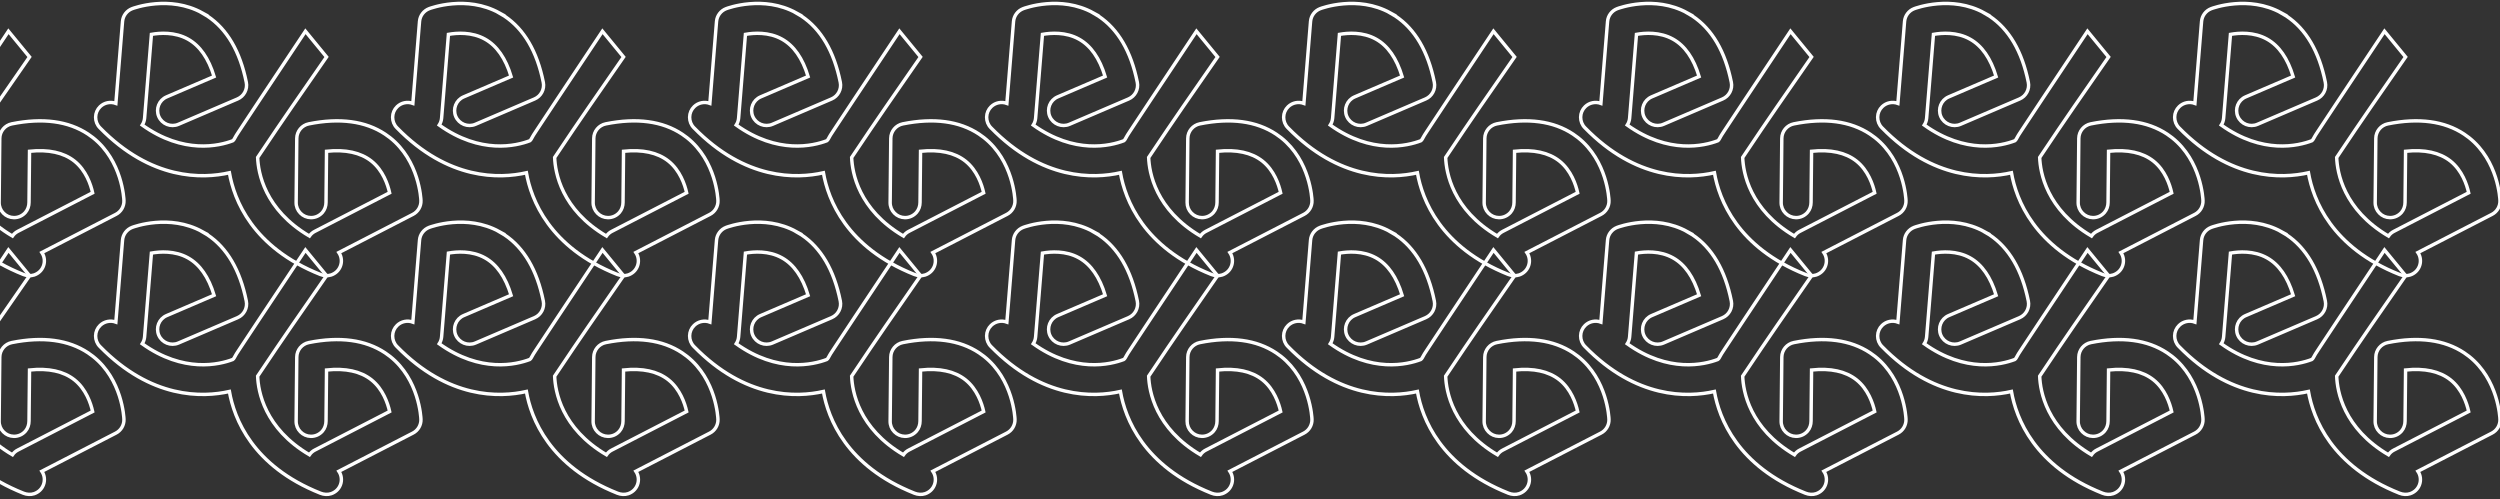 <svg
      width="726"
      height="145"
      viewBox="0 0 726 145"
      fill="none"
      xmlns="http://www.w3.org/2000/svg"
    >
      <rect x="0" y="0" width="726" height="145" fill="#333333" stroke="none"/>
      <path
        d="M-27.509 67.272C-26.999 67.56 -26.504 67.862 -26.023 68.179C-20.331 71.963 -16.531 78.432 -14.727 87.424C-14.321 89.423 -15.393 91.451 -17.27 92.255L-34.436 99.61C-36.632 100.554 -39.189 99.536 -40.143 97.338C-41.082 95.14 -40.062 92.588 -37.866 91.651L-24.079 85.735C-25.668 80.453 -28.219 76.787 -31.679 74.87C-35.501 72.738 -39.884 73.07 -42.279 73.498L-44.261 97.839C-44.32 98.54 -44.556 99.226 -44.948 99.831C-32.943 108.41 -22.541 105.88 -18.623 104.382C-18.424 104.301 -17.995 103.497 -17.832 103.187C-17.729 102.995 -17.64 102.826 -17.574 102.737L-16.864 101.646C-16.42 100.974 -15.977 100.303 -15.533 99.632L-10.758 92.425C-4.666 83.242 -3.86 82.039 2.157 73.033L2.453 72.59L8.581 80.055C0.139 92.263 -3.173 96.88 -11.43 109.243C-11.275 113.617 -9.471 124.365 3.606 132.066C4.005 131.49 4.538 131.018 5.166 130.701L26.9 119.496C26.368 117.121 24.985 112.976 21.592 110.283C18.465 107.82 14.096 106.868 8.574 107.443L8.426 122.27C8.426 123.332 8.086 124.379 7.391 125.191C6.541 126.172 5.329 126.725 4.042 126.71C2.874 126.696 1.795 126.231 0.989 125.405C0.176 124.586 -0.268 123.487 -0.253 122.329L-0.068 103.689C-0.046 101.646 1.425 99.883 3.421 99.484C12.433 97.677 19.884 98.68 25.577 102.464C26.057 102.782 26.538 103.128 26.996 103.49C35.512 110.224 35.978 121.303 35.993 121.776C36.052 123.443 35.128 125.014 33.642 125.774L12.152 136.853C12.943 138.026 13.113 139.53 12.588 140.843C12.122 142.038 11.154 142.946 9.912 143.366C8.907 143.698 7.798 143.617 6.807 143.226C-13.005 135.355 -18.268 121.473 -19.636 113.691C-27.384 115.439 -42.302 115.926 -57.249 100.613C-58.063 99.794 -58.491 98.695 -58.484 97.537C-58.469 96.379 -58.003 95.295 -57.168 94.49C-55.956 93.318 -54.174 92.964 -52.607 93.539L-50.67 69.736C-50.537 68.076 -49.435 66.63 -47.876 66.033C-47.432 65.863 -37.016 62.013 -27.494 67.272H-27.509Z"
        stroke="white"
        stroke-miterlimit="10"
      />
      <path
        d="M58.741 67.272C59.252 67.56 59.747 67.862 60.227 68.179C65.92 71.963 69.719 78.432 71.523 87.424C71.93 89.423 70.858 91.451 68.98 92.256L51.815 99.61C49.619 100.554 47.061 99.536 46.108 97.338C45.169 95.14 46.189 92.588 48.385 91.651L62.172 85.735C60.582 80.453 58.032 76.787 54.572 74.87C50.75 72.738 46.366 73.07 43.971 73.498L41.99 97.839C41.931 98.54 41.694 99.226 41.302 99.831C53.308 108.41 63.709 105.88 67.627 104.382C67.827 104.301 68.256 103.497 68.418 103.187C68.522 102.995 68.611 102.826 68.677 102.737L69.387 101.646C69.83 100.974 70.274 100.303 70.717 99.632L75.493 92.425C81.584 83.242 82.39 82.039 88.408 73.033L88.704 72.59L94.832 80.055C86.39 92.263 83.078 96.88 74.82 109.243C74.975 113.617 76.779 124.365 89.857 132.066C90.256 131.49 90.788 131.018 91.416 130.701L113.151 119.496C112.618 117.121 111.236 112.976 107.843 110.283C104.716 107.82 100.347 106.868 94.825 107.443L94.677 122.27C94.677 123.332 94.337 124.379 93.642 125.191C92.791 126.172 91.579 126.725 90.293 126.71C89.125 126.696 88.046 126.231 87.24 125.405C86.427 124.586 85.983 123.487 85.998 122.329L86.183 103.689C86.205 101.646 87.676 99.883 89.672 99.484C98.683 97.677 106.135 98.68 111.827 102.464C112.308 102.782 112.788 103.128 113.247 103.49C121.763 110.224 122.229 121.303 122.243 121.776C122.303 123.443 121.379 125.014 119.893 125.774L98.403 136.853C99.194 138.026 99.364 139.53 98.839 140.843C98.373 142.038 97.404 142.946 96.162 143.366C95.157 143.698 94.048 143.617 93.058 143.226C73.246 135.355 67.982 121.473 66.615 113.691C58.867 115.439 43.949 115.926 29.001 100.613C28.188 99.794 27.759 98.695 27.767 97.537C27.781 96.379 28.247 95.295 29.082 94.491C30.295 93.318 32.077 92.964 33.644 93.539L35.581 69.736C35.714 68.076 36.815 66.63 38.375 66.033C38.819 65.863 49.235 62.013 58.756 67.272H58.741Z"
        stroke="white"
        stroke-miterlimit="10"
      />
      <path
        d="M144.992 67.272C145.502 67.56 145.997 67.862 146.478 68.179C152.17 71.963 155.97 78.432 157.774 87.424C158.18 89.423 157.108 91.451 155.231 92.256L138.065 99.61C135.87 100.554 133.312 99.536 132.358 97.338C131.419 95.14 132.439 92.588 134.635 91.651L148.422 85.735C146.833 80.453 144.282 76.787 140.823 74.87C137.001 72.738 132.617 73.07 130.222 73.498L128.24 97.839C128.181 98.54 127.945 99.226 127.553 99.831C139.558 108.41 149.96 105.88 153.878 104.382C154.077 104.301 154.506 103.497 154.669 103.187C154.772 102.995 154.861 102.826 154.928 102.737L155.637 101.646C156.081 100.974 156.524 100.303 156.968 99.632L161.743 92.425C167.835 83.242 168.641 82.039 174.658 73.033L174.954 72.59L181.082 80.055C172.64 92.263 169.328 96.88 161.071 109.243C161.226 113.617 163.03 124.365 176.107 132.066C176.506 131.49 177.039 131.018 177.667 130.701L199.401 119.496C198.869 117.121 197.486 112.976 194.093 110.283C190.966 107.82 186.597 106.868 181.075 107.443L180.927 122.27C180.927 123.332 180.587 124.379 179.892 125.191C179.042 126.172 177.83 126.725 176.543 126.71C175.375 126.696 174.296 126.231 173.49 125.405C172.677 124.586 172.233 123.487 172.248 122.329L172.433 103.689C172.455 101.646 173.926 99.883 175.922 99.484C184.934 97.677 192.386 98.68 198.078 102.464C198.558 102.782 199.039 103.128 199.497 103.49C208.013 110.224 208.479 121.303 208.494 121.776C208.553 123.443 207.629 125.014 206.143 125.774L184.653 136.853C185.444 138.026 185.614 139.53 185.089 140.843C184.623 142.038 183.655 142.946 182.413 143.366C181.408 143.698 180.299 143.617 179.308 143.226C159.496 135.355 154.233 121.473 152.865 113.691C145.118 115.439 130.199 115.926 115.252 100.613C114.439 99.794 114.01 98.695 114.017 97.537C114.032 96.379 114.498 95.295 115.333 94.491C116.545 93.318 118.327 92.964 119.894 93.539L121.831 69.736C121.964 68.076 123.066 66.63 124.625 66.033C125.069 65.863 135.485 62.013 145.007 67.272H144.992Z"
        stroke="white"
        stroke-miterlimit="10"
      />
      <path
        d="M231.242 67.272C231.753 67.56 232.248 67.862 232.728 68.179C238.421 71.963 242.22 78.432 244.024 87.424C244.431 89.423 243.359 91.451 241.481 92.256L224.316 99.61C222.12 100.554 219.562 99.536 218.609 97.338C217.67 95.14 218.69 92.588 220.886 91.651L234.673 85.735C233.083 80.453 230.533 76.787 227.073 74.87C223.251 72.738 218.867 73.07 216.472 73.498L214.491 97.839C214.432 98.54 214.195 99.226 213.803 99.831C225.809 108.41 236.21 105.88 240.128 104.382C240.328 104.301 240.757 103.497 240.919 103.187C241.023 102.995 241.112 102.826 241.178 102.737L241.888 101.646C242.331 100.974 242.775 100.303 243.218 99.632L247.994 92.425C254.085 83.242 254.891 82.039 260.909 73.033L261.205 72.59L267.333 80.055C258.891 92.263 255.579 96.88 247.321 109.243C247.477 113.617 249.28 124.365 262.358 132.066C262.757 131.49 263.289 131.018 263.918 130.701L285.652 119.496C285.119 117.121 283.737 112.976 280.344 110.283C277.217 107.82 272.848 106.868 267.326 107.443L267.178 122.27C267.178 123.332 266.838 124.379 266.143 125.191C265.293 126.172 264.08 126.725 262.794 126.71C261.626 126.696 260.547 126.231 259.741 125.405C258.928 124.586 258.484 123.487 258.499 122.329L258.684 103.689C258.706 101.646 260.177 99.883 262.173 99.484C271.184 97.677 278.636 98.68 284.328 102.464C284.809 102.782 285.289 103.128 285.748 103.49C294.264 110.224 294.73 121.303 294.745 121.776C294.804 123.443 293.88 125.014 292.394 125.774L270.904 136.853C271.695 138.026 271.865 139.53 271.34 140.843C270.874 142.038 269.906 142.946 268.664 143.366C267.658 143.698 266.549 143.617 265.559 143.226C245.747 135.355 240.483 121.473 239.116 113.691C231.368 115.439 216.45 115.926 201.502 100.613C200.689 99.794 200.26 98.695 200.268 97.537C200.282 96.379 200.748 95.295 201.584 94.491C202.796 93.318 204.578 92.964 206.145 93.539L208.082 69.736C208.215 68.076 209.316 66.63 210.876 66.033C211.32 65.863 221.736 62.013 231.257 67.272H231.242Z"
        stroke="white"
        stroke-miterlimit="10"
      />
      <path
        d="M317.493 67.272C318.003 67.56 318.498 67.862 318.979 68.179C324.671 71.963 328.471 78.432 330.275 87.424C330.681 89.423 329.609 91.451 327.732 92.256L310.566 99.61C308.371 100.554 305.813 99.536 304.859 97.338C303.92 95.14 304.94 92.588 307.136 91.651L320.923 85.735C319.334 80.453 316.783 76.787 313.324 74.87C309.502 72.738 305.118 73.07 302.723 73.498L300.742 97.839C300.682 98.54 300.446 99.226 300.054 99.831C312.06 108.41 322.461 105.88 326.379 104.382C326.579 104.301 327.007 103.497 327.17 103.187C327.273 102.995 327.362 102.826 327.429 102.737L328.138 101.646C328.582 100.974 329.025 100.303 329.469 99.632L334.245 92.425C340.336 83.242 341.142 82.039 347.159 73.033L347.455 72.59L353.583 80.055C345.141 92.263 341.829 96.88 333.572 109.243C333.727 113.617 335.531 124.365 348.608 132.066C349.008 131.49 349.54 131.018 350.168 130.701L371.902 119.496C371.37 117.121 369.988 112.976 366.594 110.283C363.467 107.82 359.098 106.868 353.576 107.443L353.428 122.27C353.428 123.332 353.088 124.379 352.393 125.191C351.543 126.172 350.331 126.725 349.044 126.71C347.876 126.696 346.797 126.231 345.991 125.405C345.178 124.586 344.735 123.487 344.749 122.329L344.934 103.689C344.956 101.646 346.428 99.883 348.424 99.484C357.435 97.677 364.887 98.68 370.579 102.464C371.059 102.782 371.54 103.128 371.998 103.49C380.515 110.224 380.98 121.303 380.995 121.776C381.054 123.443 380.13 125.014 378.644 125.774L357.154 136.853C357.945 138.026 358.115 139.53 357.59 140.843C357.125 142.038 356.156 142.946 354.914 143.366C353.909 143.698 352.8 143.617 351.809 143.226C331.997 135.355 326.734 121.473 325.366 113.691C317.619 115.439 302.701 115.926 287.753 100.613C286.94 99.794 286.511 98.695 286.518 97.537C286.533 96.379 286.999 95.295 287.834 94.491C289.047 93.318 290.828 92.964 292.395 93.539L294.332 69.736C294.465 68.076 295.567 66.63 297.127 66.033C297.57 65.863 307.986 62.013 317.508 67.272H317.493Z"
        stroke="white"
        stroke-miterlimit="10"
      />
      <path
        d="M403.744 67.272C404.254 67.56 404.749 67.862 405.23 68.179C410.922 71.963 414.722 78.432 416.525 87.424C416.932 89.423 415.86 91.451 413.982 92.256L396.817 99.61C394.621 100.554 392.063 99.536 391.11 97.338C390.171 95.14 391.191 92.588 393.387 91.651L407.174 85.735C405.584 80.453 403.034 76.787 399.574 74.87C395.752 72.738 391.369 73.07 388.973 73.498L386.992 97.839C386.933 98.54 386.696 99.226 386.305 99.831C398.31 108.41 408.711 105.88 412.63 104.382C412.829 104.301 413.258 103.497 413.421 103.187C413.524 102.995 413.613 102.826 413.679 102.737L414.389 101.646C414.832 100.974 415.276 100.303 415.72 99.632L420.495 92.425C426.587 83.242 427.392 82.039 433.41 73.033L433.706 72.59L439.834 80.055C431.392 92.263 428.08 96.88 419.822 109.243C419.978 113.617 421.781 124.365 434.859 132.066C435.258 131.49 435.79 131.018 436.419 130.701L458.153 119.496C457.621 117.121 456.238 112.976 452.845 110.283C449.718 107.82 445.349 106.868 439.827 107.443L439.679 122.27C439.679 123.332 439.339 124.379 438.644 125.191C437.794 126.172 436.581 126.725 435.295 126.71C434.127 126.696 433.048 126.231 432.242 125.405C431.429 124.586 430.985 123.487 431 122.329L431.185 103.689C431.207 101.646 432.678 99.883 434.674 99.484C443.686 97.677 451.137 98.68 456.83 102.464C457.31 102.782 457.791 103.128 458.249 103.49C466.765 110.224 467.231 121.303 467.246 121.776C467.305 123.443 466.381 125.014 464.895 125.774L443.405 136.853C444.196 138.026 444.366 139.53 443.841 140.843C443.375 142.038 442.407 142.946 441.165 143.366C440.159 143.698 439.05 143.617 438.06 143.226C418.248 135.355 412.984 121.473 411.617 113.691C403.869 115.439 388.951 115.926 374.003 100.613C373.19 99.794 372.761 98.695 372.769 97.537C372.784 96.379 373.249 95.295 374.085 94.491C375.297 93.318 377.079 92.964 378.646 93.539L380.583 69.736C380.716 68.076 381.817 66.63 383.377 66.033C383.821 65.863 394.237 62.013 403.758 67.272H403.744Z"
        stroke="white"
        stroke-miterlimit="10"
      />
      <path
        d="M489.994 67.272C490.504 67.56 491 67.862 491.48 68.179C497.172 71.963 500.972 78.432 502.776 87.424C503.183 89.423 502.111 91.451 500.233 92.256L483.067 99.61C480.872 100.554 478.314 99.536 477.36 97.338C476.422 95.14 477.442 92.588 479.637 91.651L493.424 85.735C491.835 80.453 489.285 76.787 485.825 74.87C482.003 72.738 477.619 73.07 475.224 73.498L473.243 97.839C473.184 98.54 472.947 99.226 472.555 99.831C484.561 108.41 494.962 105.88 498.88 104.382C499.08 104.301 499.509 103.497 499.671 103.187C499.775 102.995 499.863 102.826 499.93 102.737L500.64 101.646C501.083 100.974 501.527 100.303 501.97 99.632L506.746 92.425C512.837 83.242 513.643 82.039 519.661 73.033L519.956 72.59L526.085 80.055C517.642 92.263 514.331 96.88 506.073 109.243C506.228 113.617 508.032 124.365 521.11 132.066C521.509 131.49 522.041 131.018 522.669 130.701L544.403 119.496C543.871 117.121 542.489 112.976 539.096 110.283C535.969 107.82 531.6 106.868 526.077 107.443L525.93 122.27C525.93 123.332 525.589 124.379 524.895 125.191C524.044 126.172 522.832 126.725 521.546 126.71C520.378 126.696 519.298 126.231 518.493 125.405C517.679 124.586 517.236 123.487 517.251 122.329L517.435 103.689C517.458 101.646 518.929 99.883 520.925 99.484C529.936 97.677 537.388 98.68 543.08 102.464C543.561 102.782 544.041 103.128 544.5 103.49C553.016 110.224 553.482 121.303 553.496 121.776C553.555 123.443 552.631 125.014 551.145 125.774L529.655 136.853C530.446 138.026 530.616 139.53 530.092 140.843C529.626 142.038 528.657 142.946 527.415 143.366C526.41 143.698 525.301 143.617 524.311 143.226C504.498 135.355 499.235 121.473 497.867 113.691C490.12 115.439 475.202 115.926 460.254 100.613C459.441 99.794 459.012 98.695 459.02 97.537C459.034 96.379 459.5 95.295 460.335 94.491C461.548 93.318 463.329 92.964 464.897 93.539L466.833 69.736C466.967 68.076 468.068 66.63 469.628 66.033C470.071 65.863 480.487 62.013 490.009 67.272H489.994Z"
        stroke="white"
        stroke-miterlimit="10"
      />
      <path
        d="M576.245 67.272C576.755 67.56 577.25 67.862 577.731 68.179C583.423 71.963 587.223 78.432 589.027 87.424C589.433 89.423 588.361 91.451 586.483 92.256L569.318 99.61C567.122 100.554 564.565 99.536 563.611 97.338C562.672 95.14 563.692 92.588 565.888 91.651L579.675 85.735C578.086 80.453 575.535 76.787 572.075 74.87C568.253 72.738 563.87 73.07 561.474 73.498L559.493 97.839C559.434 98.54 559.198 99.226 558.806 99.831C570.811 108.41 581.213 105.88 585.131 104.382C585.33 104.301 585.759 103.497 585.922 103.187C586.025 102.995 586.114 102.826 586.18 102.737L586.89 101.646C587.334 100.974 587.777 100.303 588.221 99.632L592.996 92.425C599.088 83.242 599.894 82.039 605.911 73.033L606.207 72.59L612.335 80.055C603.893 92.263 600.581 96.88 592.324 109.243C592.479 113.617 594.283 124.365 607.36 132.066C607.759 131.49 608.292 131.018 608.92 130.701L630.654 119.496C630.122 117.121 628.739 112.976 625.346 110.283C622.219 107.82 617.85 106.868 612.328 107.443L612.18 122.27C612.18 123.332 611.84 124.379 611.145 125.191C610.295 126.172 609.083 126.725 607.796 126.71C606.628 126.696 605.549 126.231 604.743 125.405C603.93 124.586 603.486 123.487 603.501 122.329L603.686 103.689C603.708 101.646 605.179 99.883 607.175 99.484C616.187 97.677 623.638 98.68 629.331 102.464C629.811 102.782 630.292 103.128 630.75 103.49C639.266 110.224 639.732 121.303 639.747 121.776C639.806 123.443 638.882 125.014 637.396 125.774L615.906 136.853C616.697 138.026 616.867 139.53 616.342 140.843C615.876 142.038 614.908 142.946 613.666 143.366C612.66 143.698 611.552 143.617 610.561 143.226C590.749 135.355 585.485 121.473 584.118 113.691C576.37 115.439 561.452 115.926 546.505 100.613C545.691 99.794 545.263 98.695 545.27 97.537C545.285 96.379 545.75 95.295 546.586 94.491C547.798 93.318 549.58 92.964 551.147 93.539L553.084 69.736C553.217 68.076 554.318 66.63 555.878 66.033C556.322 65.863 566.738 62.013 576.26 67.272H576.245Z"
        stroke="white"
        stroke-miterlimit="10"
      />
      <path
        d="M662.495 67.272C663.005 67.56 663.501 67.862 663.981 68.179C669.674 71.963 673.473 78.432 675.277 87.424C675.684 89.423 674.612 91.451 672.734 92.256L655.569 99.61C653.373 100.554 650.815 99.536 649.861 97.338C648.923 95.14 649.943 92.588 652.138 91.651L665.926 85.735C664.336 80.453 661.786 76.787 658.326 74.87C654.504 72.738 650.12 73.07 647.725 73.498L645.744 97.839C645.685 98.54 645.448 99.226 645.056 99.831C657.062 108.41 667.463 105.88 671.381 104.382C671.581 104.301 672.01 103.497 672.172 103.187C672.276 102.995 672.364 102.826 672.431 102.737L673.141 101.646C673.584 100.974 674.028 100.303 674.471 99.632L679.247 92.425C685.338 83.242 686.144 82.039 692.162 73.033L692.457 72.59L698.586 80.055C690.143 92.263 686.832 96.88 678.574 109.243C678.729 113.617 680.533 124.365 693.611 132.066C694.01 131.49 694.542 131.018 695.17 130.701L716.905 119.496C716.372 117.121 714.99 112.976 711.597 110.283C708.47 107.82 704.101 106.868 698.578 107.443L698.431 122.27C698.431 123.332 698.09 124.379 697.396 125.191C696.545 126.172 695.333 126.725 694.047 126.71C692.879 126.696 691.799 126.231 690.994 125.405C690.18 124.586 689.737 123.487 689.752 122.329L689.937 103.689C689.959 101.646 691.43 99.883 693.426 99.484C702.437 97.677 709.889 98.68 715.581 102.464C716.062 102.782 716.542 103.128 717.001 103.49C725.517 110.224 725.983 121.303 725.997 121.776C726.056 123.443 725.132 125.014 723.647 125.774L702.156 136.853C702.947 138.026 703.117 139.53 702.593 140.843C702.127 142.038 701.158 142.946 699.916 143.366C698.911 143.698 697.802 143.617 696.812 143.226C676.999 135.355 671.736 121.473 670.368 113.691C662.621 115.439 647.703 115.926 632.755 100.613C631.942 99.794 631.513 98.695 631.521 97.537C631.535 96.379 632.001 95.295 632.836 94.491C634.049 93.318 635.83 92.964 637.398 93.539L639.334 69.736C639.467 68.076 640.569 66.63 642.129 66.033C642.572 65.863 652.989 62.013 662.51 67.272H662.495Z"
        stroke="white"
        stroke-miterlimit="10"
      />
      <path
        d="M-27.509 3.757C-26.999 4.045 -26.504 4.347 -26.023 4.664C-20.331 8.448 -16.531 14.918 -14.727 23.909C-14.321 25.908 -15.393 27.937 -17.27 28.741L-34.436 36.095C-36.632 37.039 -39.189 36.021 -40.143 33.823C-41.082 31.625 -40.062 29.073 -37.866 28.136L-24.079 22.22C-25.668 16.939 -28.219 13.273 -31.679 11.355C-35.501 9.223 -39.884 9.555 -42.279 9.983L-44.261 34.325C-44.32 35.025 -44.556 35.711 -44.948 36.316C-32.943 44.895 -22.541 42.365 -18.623 40.867C-18.424 40.786 -17.995 39.982 -17.832 39.672C-17.729 39.481 -17.64 39.311 -17.574 39.222L-16.864 38.131C-16.42 37.459 -15.977 36.788 -15.533 36.117L-10.758 28.91C-4.666 19.727 -3.86 18.524 2.157 9.518L2.453 9.075L8.581 16.54C0.139 28.748 -3.173 33.366 -11.43 45.728C-11.275 50.102 -9.471 60.85 3.606 68.551C4.005 67.975 4.538 67.503 5.166 67.186L26.9 55.981C26.368 53.606 24.985 49.461 21.592 46.768C18.465 44.305 14.096 43.353 8.574 43.928L8.426 58.755C8.426 59.817 8.086 60.865 7.391 61.676C6.541 62.657 5.329 63.21 4.042 63.196C2.874 63.181 1.795 62.716 0.989 61.89C0.176 61.071 -0.268 59.972 -0.253 58.814L-0.068 40.174C-0.046 38.131 1.425 36.368 3.421 35.969C12.433 34.162 19.884 35.166 25.577 38.95C26.057 39.267 26.538 39.613 26.996 39.975C35.512 46.709 35.978 57.789 35.993 58.261C36.052 59.928 35.128 61.499 33.642 62.259L12.152 73.338C12.943 74.511 13.113 76.016 12.588 77.329C12.122 78.523 11.154 79.431 9.912 79.851C8.907 80.183 7.798 80.102 6.807 79.711C-13.005 71.841 -18.268 57.958 -19.636 50.176C-27.384 51.925 -42.302 52.411 -57.249 37.098C-58.063 36.279 -58.491 35.18 -58.484 34.022C-58.469 32.864 -58.003 31.78 -57.168 30.976C-55.956 29.803 -54.174 29.449 -52.607 30.024L-50.67 6.221C-50.537 4.561 -49.435 3.115 -47.876 2.518C-47.432 2.348 -37.016 -1.502 -27.494 3.757H-27.509Z"
        stroke="white"
        stroke-miterlimit="10"
      />
      <path
        d="M58.741 3.757C59.252 4.045 59.747 4.347 60.227 4.664C65.92 8.448 69.719 14.918 71.523 23.909C71.93 25.908 70.858 27.937 68.98 28.741L51.815 36.095C49.619 37.039 47.061 36.021 46.108 33.823C45.169 31.625 46.189 29.073 48.385 28.136L62.172 22.22C60.582 16.939 58.032 13.273 54.572 11.355C50.75 9.223 46.366 9.555 43.971 9.983L41.99 34.325C41.931 35.025 41.694 35.711 41.302 36.316C53.308 44.895 63.709 42.365 67.627 40.867C67.827 40.786 68.256 39.982 68.418 39.672C68.522 39.481 68.611 39.311 68.677 39.222L69.387 38.131C69.83 37.459 70.274 36.788 70.717 36.117L75.493 28.91C81.584 19.727 82.39 18.524 88.408 9.518L88.704 9.075L94.832 16.54C86.39 28.748 83.078 33.366 74.82 45.728C74.975 50.102 76.779 60.85 89.857 68.551C90.256 67.975 90.788 67.503 91.416 67.186L113.151 55.981C112.618 53.606 111.236 49.461 107.843 46.768C104.716 44.305 100.347 43.353 94.825 43.928L94.677 58.755C94.677 59.817 94.337 60.865 93.642 61.676C92.791 62.657 91.579 63.21 90.293 63.196C89.125 63.181 88.046 62.716 87.24 61.89C86.427 61.071 85.983 59.972 85.998 58.814L86.183 40.174C86.205 38.131 87.676 36.368 89.672 35.969C98.683 34.162 106.135 35.166 111.827 38.95C112.308 39.267 112.788 39.613 113.247 39.975C121.763 46.709 122.229 57.789 122.243 58.261C122.303 59.928 121.379 61.499 119.893 62.259L98.403 73.338C99.194 74.511 99.364 76.016 98.839 77.329C98.373 78.523 97.404 79.431 96.162 79.851C95.157 80.183 94.048 80.102 93.058 79.711C73.246 71.841 67.982 57.958 66.615 50.176C58.867 51.925 43.949 52.411 29.001 37.098C28.188 36.279 27.759 35.18 27.767 34.022C27.781 32.864 28.247 31.78 29.082 30.976C30.295 29.803 32.077 29.449 33.644 30.024L35.581 6.221C35.714 4.561 36.815 3.115 38.375 2.518C38.819 2.348 49.235 -1.502 58.756 3.757H58.741Z"
        stroke="white"
        stroke-miterlimit="10"
      />
      <path
        d="M144.992 3.757C145.502 4.045 145.997 4.347 146.478 4.664C152.17 8.448 155.97 14.918 157.774 23.909C158.18 25.908 157.108 27.937 155.231 28.741L138.065 36.095C135.87 37.039 133.312 36.021 132.358 33.823C131.419 31.625 132.439 29.073 134.635 28.136L148.422 22.22C146.833 16.939 144.282 13.273 140.823 11.355C137.001 9.223 132.617 9.555 130.222 9.983L128.24 34.325C128.181 35.025 127.945 35.711 127.553 36.316C139.558 44.895 149.96 42.365 153.878 40.867C154.077 40.786 154.506 39.982 154.669 39.672C154.772 39.481 154.861 39.311 154.928 39.222L155.637 38.131C156.081 37.459 156.524 36.788 156.968 36.117L161.743 28.91C167.835 19.727 168.641 18.524 174.658 9.518L174.954 9.075L181.082 16.54C172.64 28.748 169.328 33.366 161.071 45.728C161.226 50.102 163.03 60.85 176.107 68.551C176.506 67.975 177.039 67.503 177.667 67.186L199.401 55.981C198.869 53.606 197.486 49.461 194.093 46.768C190.966 44.305 186.597 43.353 181.075 43.928L180.927 58.755C180.927 59.817 180.587 60.865 179.892 61.676C179.042 62.657 177.83 63.21 176.543 63.196C175.375 63.181 174.296 62.716 173.49 61.89C172.677 61.071 172.233 59.972 172.248 58.814L172.433 40.174C172.455 38.131 173.926 36.368 175.922 35.969C184.934 34.162 192.386 35.166 198.078 38.95C198.558 39.267 199.039 39.613 199.497 39.975C208.013 46.709 208.479 57.789 208.494 58.261C208.553 59.928 207.629 61.499 206.143 62.259L184.653 73.338C185.444 74.511 185.614 76.016 185.089 77.329C184.623 78.523 183.655 79.431 182.413 79.851C181.408 80.183 180.299 80.102 179.308 79.711C159.496 71.841 154.233 57.958 152.865 50.176C145.118 51.925 130.199 52.411 115.252 37.098C114.439 36.279 114.01 35.18 114.017 34.022C114.032 32.864 114.498 31.78 115.333 30.976C116.545 29.803 118.327 29.449 119.894 30.024L121.831 6.221C121.964 4.561 123.066 3.115 124.625 2.518C125.069 2.348 135.485 -1.502 145.007 3.757H144.992Z"
        stroke="white"
        stroke-miterlimit="10"
      />
      <path
        d="M231.242 3.757C231.753 4.045 232.248 4.347 232.728 4.664C238.421 8.448 242.22 14.918 244.024 23.909C244.431 25.908 243.359 27.937 241.481 28.741L224.316 36.095C222.12 37.039 219.562 36.021 218.609 33.823C217.67 31.625 218.69 29.073 220.886 28.136L234.673 22.22C233.083 16.939 230.533 13.273 227.073 11.355C223.251 9.223 218.867 9.555 216.472 9.983L214.491 34.325C214.432 35.025 214.195 35.711 213.803 36.316C225.809 44.895 236.21 42.365 240.128 40.867C240.328 40.786 240.757 39.982 240.919 39.672C241.023 39.481 241.112 39.311 241.178 39.222L241.888 38.131C242.331 37.459 242.775 36.788 243.218 36.117L247.994 28.91C254.085 19.727 254.891 18.524 260.909 9.518L261.205 9.075L267.333 16.54C258.891 28.748 255.579 33.366 247.321 45.728C247.477 50.102 249.28 60.85 262.358 68.551C262.757 67.975 263.289 67.503 263.918 67.186L285.652 55.981C285.119 53.606 283.737 49.461 280.344 46.768C277.217 44.305 272.848 43.353 267.326 43.928L267.178 58.755C267.178 59.817 266.838 60.865 266.143 61.676C265.293 62.657 264.08 63.21 262.794 63.196C261.626 63.181 260.547 62.716 259.741 61.89C258.928 61.071 258.484 59.972 258.499 58.814L258.684 40.174C258.706 38.131 260.177 36.368 262.173 35.969C271.184 34.162 278.636 35.166 284.328 38.95C284.809 39.267 285.289 39.613 285.748 39.975C294.264 46.709 294.73 57.789 294.745 58.261C294.804 59.928 293.88 61.499 292.394 62.259L270.904 73.338C271.695 74.511 271.865 76.016 271.34 77.329C270.874 78.523 269.906 79.431 268.664 79.851C267.658 80.183 266.549 80.102 265.559 79.711C245.747 71.841 240.483 57.958 239.116 50.176C231.368 51.925 216.45 52.411 201.502 37.098C200.689 36.279 200.26 35.18 200.268 34.022C200.282 32.864 200.748 31.78 201.584 30.976C202.796 29.803 204.578 29.449 206.145 30.024L208.082 6.221C208.215 4.561 209.316 3.115 210.876 2.518C211.32 2.348 221.736 -1.502 231.257 3.757H231.242Z"
        stroke="white"
        stroke-miterlimit="10"
      />
      <path
        d="M317.493 3.757C318.003 4.045 318.498 4.347 318.979 4.664C324.671 8.448 328.471 14.918 330.275 23.909C330.681 25.908 329.609 27.937 327.732 28.741L310.566 36.095C308.371 37.039 305.813 36.021 304.859 33.823C303.92 31.625 304.94 29.073 307.136 28.136L320.923 22.22C319.334 16.939 316.783 13.273 313.324 11.355C309.502 9.223 305.118 9.555 302.723 9.983L300.742 34.325C300.682 35.025 300.446 35.711 300.054 36.316C312.06 44.895 322.461 42.365 326.379 40.867C326.579 40.786 327.007 39.982 327.17 39.672C327.273 39.481 327.362 39.311 327.429 39.222L328.138 38.131C328.582 37.459 329.025 36.788 329.469 36.117L334.245 28.91C340.336 19.727 341.142 18.524 347.159 9.518L347.455 9.075L353.583 16.54C345.141 28.748 341.829 33.366 333.572 45.728C333.727 50.102 335.531 60.85 348.608 68.551C349.008 67.975 349.54 67.503 350.168 67.186L371.902 55.981C371.37 53.606 369.988 49.461 366.594 46.768C363.467 44.305 359.098 43.353 353.576 43.928L353.428 58.755C353.428 59.817 353.088 60.865 352.393 61.676C351.543 62.657 350.331 63.21 349.044 63.196C347.876 63.181 346.797 62.716 345.991 61.89C345.178 61.071 344.735 59.972 344.749 58.814L344.934 40.174C344.956 38.131 346.428 36.368 348.424 35.969C357.435 34.162 364.887 35.166 370.579 38.95C371.059 39.267 371.54 39.613 371.998 39.975C380.515 46.709 380.98 57.789 380.995 58.261C381.054 59.928 380.13 61.499 378.644 62.259L357.154 73.338C357.945 74.511 358.115 76.016 357.59 77.329C357.125 78.523 356.156 79.431 354.914 79.851C353.909 80.183 352.8 80.102 351.809 79.711C331.997 71.841 326.734 57.958 325.366 50.176C317.619 51.925 302.701 52.411 287.753 37.098C286.94 36.279 286.511 35.18 286.518 34.022C286.533 32.864 286.999 31.78 287.834 30.976C289.047 29.803 290.828 29.449 292.395 30.024L294.332 6.221C294.465 4.561 295.567 3.115 297.127 2.518C297.57 2.348 307.986 -1.502 317.508 3.757H317.493Z"
        stroke="white"
        stroke-miterlimit="10"
      />
      <path
        d="M403.744 3.757C404.254 4.045 404.749 4.347 405.23 4.664C410.922 8.448 414.722 14.918 416.525 23.909C416.932 25.908 415.86 27.937 413.982 28.741L396.817 36.095C394.621 37.039 392.063 36.021 391.11 33.823C390.171 31.625 391.191 29.073 393.387 28.136L407.174 22.22C405.584 16.939 403.034 13.273 399.574 11.355C395.752 9.223 391.369 9.555 388.973 9.983L386.992 34.325C386.933 35.025 386.696 35.711 386.305 36.316C398.31 44.895 408.711 42.365 412.63 40.867C412.829 40.786 413.258 39.982 413.421 39.672C413.524 39.481 413.613 39.311 413.679 39.222L414.389 38.131C414.832 37.459 415.276 36.788 415.72 36.117L420.495 28.91C426.587 19.727 427.392 18.524 433.41 9.518L433.706 9.075L439.834 16.54C431.392 28.748 428.08 33.366 419.822 45.728C419.978 50.102 421.781 60.85 434.859 68.551C435.258 67.975 435.79 67.503 436.419 67.186L458.153 55.981C457.621 53.606 456.238 49.461 452.845 46.768C449.718 44.305 445.349 43.353 439.827 43.928L439.679 58.755C439.679 59.817 439.339 60.865 438.644 61.676C437.794 62.657 436.581 63.21 435.295 63.196C434.127 63.181 433.048 62.716 432.242 61.89C431.429 61.071 430.985 59.972 431 58.814L431.185 40.174C431.207 38.131 432.678 36.368 434.674 35.969C443.686 34.162 451.137 35.166 456.83 38.95C457.31 39.267 457.791 39.613 458.249 39.975C466.765 46.709 467.231 57.789 467.246 58.261C467.305 59.928 466.381 61.499 464.895 62.259L443.405 73.338C444.196 74.511 444.366 76.016 443.841 77.329C443.375 78.523 442.407 79.431 441.165 79.851C440.159 80.183 439.05 80.102 438.06 79.711C418.248 71.841 412.984 57.958 411.617 50.176C403.869 51.925 388.951 52.411 374.003 37.098C373.19 36.279 372.761 35.18 372.769 34.022C372.784 32.864 373.249 31.78 374.085 30.976C375.297 29.803 377.079 29.449 378.646 30.024L380.583 6.221C380.716 4.561 381.817 3.115 383.377 2.518C383.821 2.348 394.237 -1.502 403.758 3.757H403.744Z"
        stroke="white"
        stroke-miterlimit="10"
      />
      <path
        d="M489.994 3.757C490.504 4.045 491 4.347 491.48 4.664C497.172 8.448 500.972 14.918 502.776 23.909C503.183 25.908 502.111 27.937 500.233 28.741L483.067 36.095C480.872 37.039 478.314 36.021 477.36 33.823C476.422 31.625 477.442 29.073 479.637 28.136L493.424 22.22C491.835 16.939 489.285 13.273 485.825 11.355C482.003 9.223 477.619 9.555 475.224 9.983L473.243 34.325C473.184 35.025 472.947 35.711 472.555 36.316C484.561 44.895 494.962 42.365 498.88 40.867C499.08 40.786 499.509 39.982 499.671 39.672C499.775 39.481 499.863 39.311 499.93 39.222L500.64 38.131C501.083 37.459 501.527 36.788 501.97 36.117L506.746 28.91C512.837 19.727 513.643 18.524 519.661 9.518L519.956 9.075L526.085 16.54C517.642 28.748 514.331 33.366 506.073 45.728C506.228 50.102 508.032 60.85 521.11 68.551C521.509 67.975 522.041 67.503 522.669 67.186L544.403 55.981C543.871 53.606 542.489 49.461 539.096 46.768C535.969 44.305 531.6 43.353 526.077 43.928L525.93 58.755C525.93 59.817 525.589 60.865 524.895 61.676C524.044 62.657 522.832 63.21 521.546 63.196C520.378 63.181 519.298 62.716 518.493 61.89C517.679 61.071 517.236 59.972 517.251 58.814L517.435 40.174C517.458 38.131 518.929 36.368 520.925 35.969C529.936 34.162 537.388 35.166 543.08 38.95C543.561 39.267 544.041 39.613 544.5 39.975C553.016 46.709 553.482 57.789 553.496 58.261C553.555 59.928 552.631 61.499 551.145 62.259L529.655 73.338C530.446 74.511 530.616 76.016 530.092 77.329C529.626 78.523 528.657 79.431 527.415 79.851C526.41 80.183 525.301 80.102 524.311 79.711C504.498 71.841 499.235 57.958 497.867 50.176C490.12 51.925 475.202 52.411 460.254 37.098C459.441 36.279 459.012 35.18 459.02 34.022C459.034 32.864 459.5 31.78 460.335 30.976C461.548 29.803 463.329 29.449 464.897 30.024L466.833 6.221C466.967 4.561 468.068 3.115 469.628 2.518C470.071 2.348 480.487 -1.502 490.009 3.757H489.994Z"
        stroke="white"
        stroke-miterlimit="10"
      />
      <path
        d="M576.245 3.757C576.755 4.045 577.25 4.347 577.731 4.664C583.423 8.448 587.223 14.918 589.027 23.909C589.433 25.908 588.361 27.937 586.483 28.741L569.318 36.095C567.122 37.039 564.565 36.021 563.611 33.823C562.672 31.625 563.692 29.073 565.888 28.136L579.675 22.22C578.086 16.939 575.535 13.273 572.075 11.355C568.253 9.223 563.87 9.555 561.474 9.983L559.493 34.325C559.434 35.025 559.198 35.711 558.806 36.316C570.811 44.895 581.213 42.365 585.131 40.867C585.33 40.786 585.759 39.982 585.922 39.672C586.025 39.481 586.114 39.311 586.18 39.222L586.89 38.131C587.334 37.459 587.777 36.788 588.221 36.117L592.996 28.91C599.088 19.727 599.894 18.524 605.911 9.518L606.207 9.075L612.335 16.54C603.893 28.748 600.581 33.366 592.324 45.728C592.479 50.102 594.283 60.85 607.36 68.551C607.759 67.975 608.292 67.503 608.92 67.186L630.654 55.981C630.122 53.606 628.739 49.461 625.346 46.768C622.219 44.305 617.85 43.353 612.328 43.928L612.18 58.755C612.18 59.817 611.84 60.865 611.145 61.676C610.295 62.657 609.083 63.21 607.796 63.196C606.628 63.181 605.549 62.716 604.743 61.89C603.93 61.071 603.486 59.972 603.501 58.814L603.686 40.174C603.708 38.131 605.179 36.368 607.175 35.969C616.187 34.162 623.638 35.166 629.331 38.95C629.811 39.267 630.292 39.613 630.75 39.975C639.266 46.709 639.732 57.789 639.747 58.261C639.806 59.928 638.882 61.499 637.396 62.259L615.906 73.338C616.697 74.511 616.867 76.016 616.342 77.329C615.876 78.523 614.908 79.431 613.666 79.851C612.66 80.183 611.552 80.102 610.561 79.711C590.749 71.841 585.485 57.958 584.118 50.176C576.37 51.925 561.452 52.411 546.505 37.098C545.691 36.279 545.263 35.18 545.27 34.022C545.285 32.864 545.75 31.78 546.586 30.976C547.798 29.803 549.58 29.449 551.147 30.024L553.084 6.221C553.217 4.561 554.318 3.115 555.878 2.518C556.322 2.348 566.738 -1.502 576.26 3.757H576.245Z"
        stroke="white"
        stroke-miterlimit="10"
      />
      <path
        d="M662.495 3.757C663.005 4.045 663.501 4.347 663.981 4.664C669.674 8.448 673.473 14.918 675.277 23.909C675.684 25.908 674.612 27.937 672.734 28.741L655.569 36.095C653.373 37.039 650.815 36.021 649.861 33.823C648.923 31.625 649.943 29.073 652.138 28.136L665.926 22.22C664.336 16.939 661.786 13.273 658.326 11.355C654.504 9.223 650.12 9.555 647.725 9.983L645.744 34.325C645.685 35.025 645.448 35.711 645.056 36.316C657.062 44.895 667.463 42.365 671.381 40.867C671.581 40.786 672.01 39.982 672.172 39.672C672.276 39.481 672.364 39.311 672.431 39.222L673.141 38.131C673.584 37.46 674.028 36.788 674.471 36.117L679.247 28.91C685.338 19.727 686.144 18.525 692.162 9.518L692.457 9.075L698.586 16.54C690.143 28.748 686.832 33.366 678.574 45.728C678.729 50.103 680.533 60.85 693.611 68.551C694.01 67.975 694.542 67.503 695.17 67.186L716.905 55.981C716.372 53.606 714.99 49.461 711.597 46.769C708.47 44.305 704.101 43.353 698.578 43.929L698.431 58.755C698.431 59.817 698.09 60.865 697.396 61.676C696.545 62.657 695.333 63.21 694.047 63.196C692.879 63.181 691.799 62.716 690.994 61.89C690.18 61.071 689.737 59.972 689.752 58.814L689.937 40.174C689.959 38.131 691.43 36.368 693.426 35.969C702.437 34.162 709.889 35.166 715.581 38.95C716.062 39.267 716.542 39.613 717.001 39.975C725.517 46.709 725.983 57.789 725.997 58.261C726.056 59.928 725.132 61.499 723.647 62.259L702.156 73.338C702.947 74.511 703.117 76.016 702.593 77.329C702.127 78.523 701.158 79.431 699.916 79.851C698.911 80.183 697.802 80.102 696.812 79.711C676.999 71.841 671.736 57.958 670.368 50.176C662.621 51.925 647.703 52.411 632.755 37.098C631.942 36.279 631.513 35.18 631.521 34.022C631.535 32.864 632.001 31.78 632.836 30.976C634.049 29.803 635.83 29.449 637.398 30.024L639.334 6.221C639.467 4.561 640.569 3.115 642.129 2.518C642.572 2.348 652.989 -1.502 662.51 3.757H662.495Z"
        stroke="white"
        stroke-miterlimit="10"
      />
    </svg>